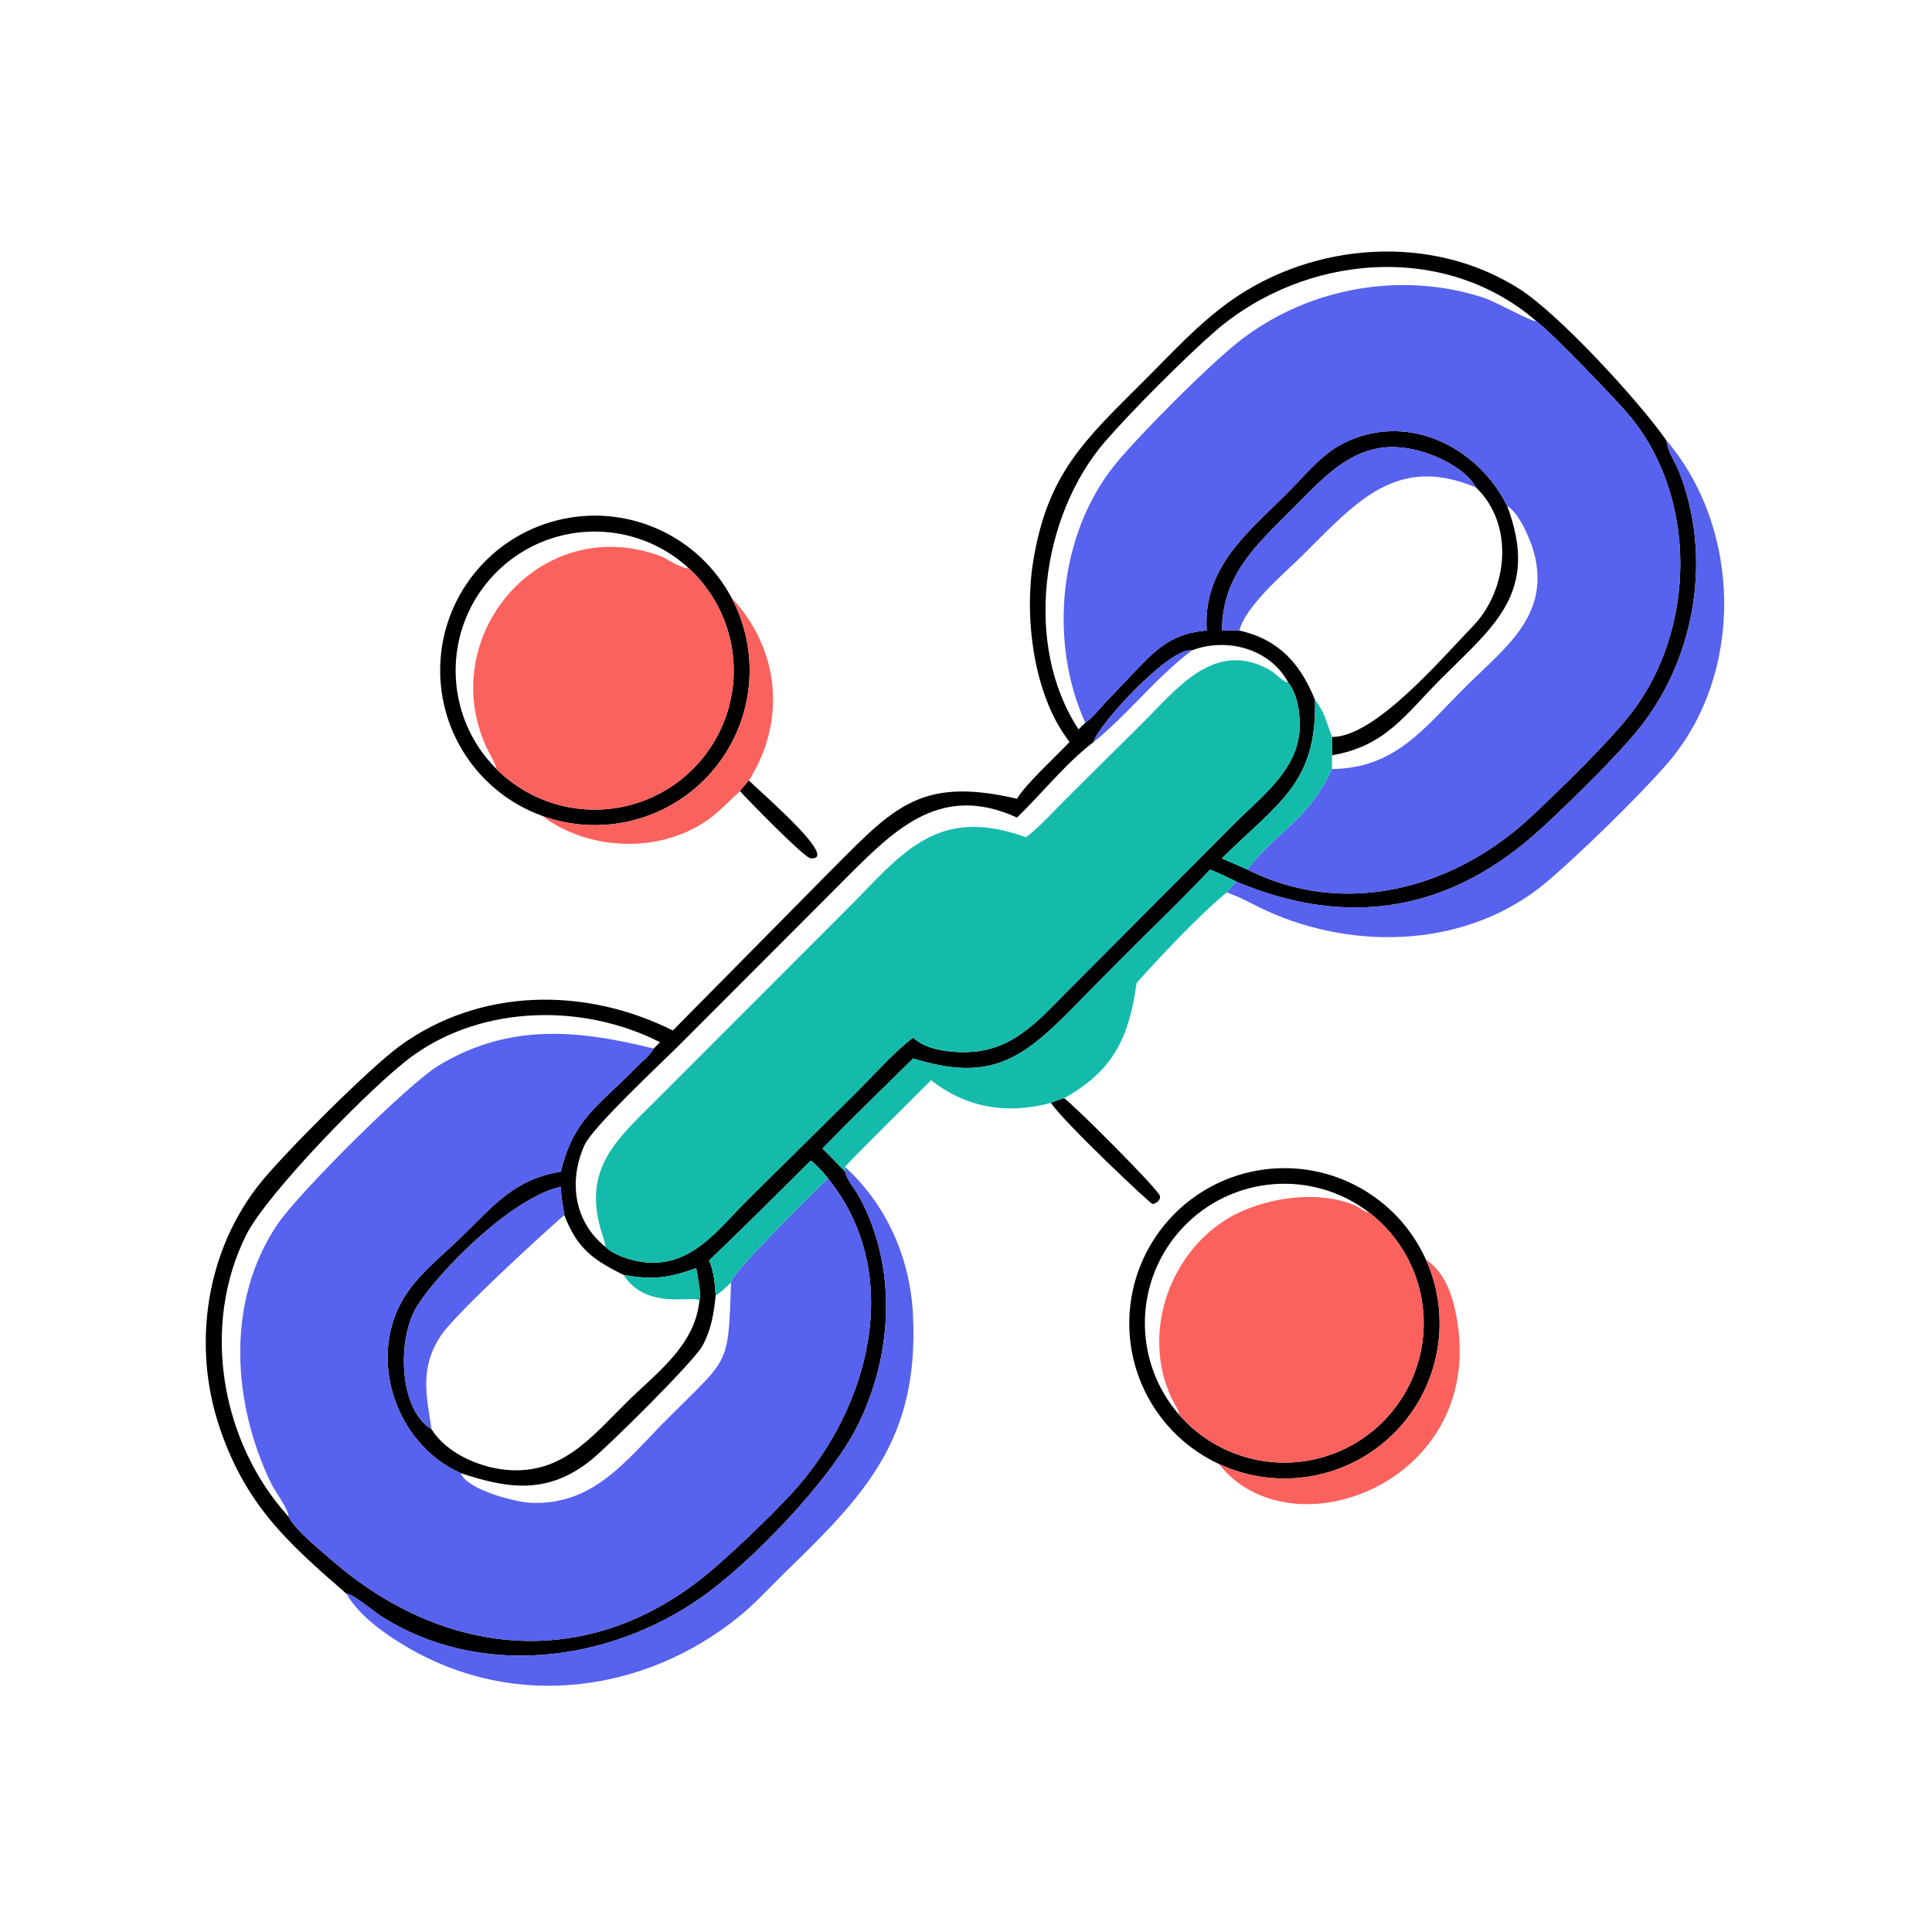 <?xml version="1.0" encoding="utf-8" ?>
<svg xmlns="http://www.w3.org/2000/svg" xmlns:xlink="http://www.w3.org/1999/xlink" width="1024" height="1024">
	<path fill="#010101" transform="scale(2 2)" d="M283.445 196.63L282.683 195.599C273.791 183.359 271.398 163.34 273.836 148.569C277.637 125.544 287.333 116.701 302.875 101.221C310.334 93.791 317.425 85.923 326.038 79.794C348.125 64.076 379.461 61.808 402.605 76.535C413.093 83.208 433.994 105.895 441.642 116.736C441.93 119.731 443.822 122.152 444.908 124.873C453.74 146.995 449.507 173.717 434.926 192.351C428.911 200.038 416.151 212.477 408.548 219.478C384.63 241.504 357.45 246.212 327.673 233.643C325.363 232.544 323.056 231.34 320.657 230.449C312.786 238.869 304.379 246.78 296.266 254.965L284.334 267.067C270.942 280.638 262.476 286.891 242.001 280.496C233.963 288.415 225.825 296.279 217.959 304.368C219.996 306.378 221.983 308.427 223.954 310.501C224.578 313.069 226.513 314.955 227.74 317.224C238.002 336.194 236.593 359.755 226.834 378.633C219.618 392.592 199.19 414.031 185.609 423.505C161.048 440.64 126.707 444.945 100.743 428.123C98.698 426.798 93.828 422.566 91.752 422.297C76.021 408.673 65.062 398.684 58.179 378.251C50.812 356.38 54.614 331.084 69.311 313.113C76.001 304.933 97.984 283.008 105.903 277.229C127.167 261.712 155.089 261.489 178.312 273.087L217.841 233.075C236.275 214.679 242.835 205.45 269.517 211.683C271.815 207.765 279.928 200.373 283.445 196.63ZM407.215 85.169C382.766 63.919 345.6 67.292 321.93 87.867C314.055 94.712 299.477 109.335 292.821 117.063C275.911 136.694 271.119 170.929 285.83 193.289L287.618 191.526C289.468 190.321 291.249 187.955 292.788 186.33L301.222 177.471C307.027 171.4 311.071 167.819 319.799 167.091C318.72 150.723 330.223 141.464 340.686 131.149C345.457 126.446 349.933 120.541 356.031 117.469C372.648 109.096 391.4 118.015 399.411 134.07C408.005 156.894 396.045 165.756 382.177 179.593C372.344 189.404 367.34 197.67 353.002 200.158L353.002 195.294C364.37 195.409 382.137 174.401 390.279 166.009C399.623 156.376 401.415 139.034 391.173 129.205C388.743 124.655 381.995 121.273 377.235 119.809C360.653 114.708 352.155 125.22 341.793 135.563C332.296 145.042 324.024 152.587 323.806 167.091C325.35 167.087 326.899 167.061 328.442 167.091C339.019 169.5 344.647 175.971 348.492 185.485C349.002 207.633 338.828 212.632 323.806 227.478L330.585 230.449C356.685 243.575 385.987 235.278 406.368 215.888C414.024 208.604 426.481 196.593 432.418 188.847C449.598 166.435 449.9 131.48 431.517 109.772C427.889 105.488 411.325 88.262 407.215 85.169ZM315.883 172.35C309.919 171.375 290.54 192.648 289.831 196.63C282.52 202.186 276.151 210.249 269.517 216.659C249.784 207.675 237.771 219.088 224.825 232.078L179.815 277.161C174.95 281.996 157.062 298.685 154.908 303.458C150.598 313.007 152.144 323.82 160.457 330.436C162.769 332.702 167.239 334.047 170.382 334.454C183.058 336.096 190.134 325.99 198.076 318.032L226.841 289.604C231.291 285.203 236.789 278.928 241.647 275.251L242.001 274.986C244.602 277.458 248.469 278.313 251.944 278.664C266.179 280.099 273.159 272.627 282.126 263.447L326.857 218.547C333.838 211.45 343.4 204.639 344.352 193.973C344.705 190.025 344.026 184.037 341.39 180.892C336.589 171.842 325.057 168.857 315.883 172.35ZM173.245 277.879L174.919 276.2C154.731 265.922 128.121 266.274 109.407 279.78C98.738 287.479 70.703 316.371 65.264 327.238C53.186 351.37 58.518 382.177 76.489 401.969C78.278 405.55 84.874 410.821 87.993 413.528C117.392 439.04 155.016 443.128 186.491 417.873C192.976 412.67 204.158 401.907 209.806 395.777C230.272 373.565 240.044 337.826 219.415 312.283C218.083 310.499 216.586 308.997 214.901 307.546C205.951 316.393 197.039 325.364 187.911 334.024C189.204 337.01 189.453 340.13 189.658 343.347C189.187 348 188.449 352.54 186.136 356.686C183.744 360.975 161.137 383.316 156.706 386.881C145.151 396.18 134.637 394.554 122.084 390.388C104.207 382.459 96.64 358.157 108.315 341.996C112.06 336.811 117.396 332.529 121.985 328.093C130.779 319.594 136.009 312.597 148.63 310.501C152.08 296.257 158.725 293.043 168.593 282.886C170.083 281.352 172.209 279.718 173.245 277.879ZM149.544 321.994C149.196 319.436 148.642 317.131 148.63 314.52C135.808 317.283 116.945 336.236 110.699 345.845C105.167 354.355 105.524 373.464 114.368 378.776C118.252 385.003 126.745 388.749 133.801 389.485C148.633 391.034 156.503 381.129 165.901 371.795C173.959 363.791 184.097 356.788 185.365 344.673C185.868 342.747 184.838 338.177 184.507 336.083C176.991 338.707 173.082 339.257 165.23 337.856C157.018 333.791 152.902 330.754 149.544 321.994Z"/>
	<path fill="#5762EE" transform="scale(2 2)" d="M407.215 85.169C411.325 88.262 427.889 105.488 431.517 109.772C449.9 131.48 449.598 166.435 432.418 188.847C426.481 196.593 414.024 208.604 406.368 215.888C385.987 235.278 356.685 243.575 330.585 230.449C337.946 220.551 346.594 217.689 353.002 203.798C369.953 203.621 377.577 192.707 388.666 181.739C398.856 171.658 410.941 163.005 406.527 146.473C405.604 143.017 402.599 135.902 399.411 134.07C391.4 118.015 372.648 109.096 356.031 117.469C349.933 120.541 345.457 126.446 340.686 131.149C330.223 141.464 318.72 150.723 319.799 167.091C311.071 167.819 307.027 171.4 301.222 177.471L292.788 186.33C291.249 187.955 289.468 190.321 287.618 191.526C277.835 170.084 280.573 141.325 295.676 122.908C302.282 114.852 321.37 95.687 329.472 89.609C347.515 76.074 371.628 71.891 393.119 78.881C396.526 79.989 405.306 85.047 407.215 85.169Z"/>
	<path fill="#5762EE" transform="scale(2 2)" d="M441.642 116.736C461.676 140.274 462.285 178.762 441.865 202.336C434.387 210.97 418.244 226.734 409.678 233.903C389.18 251.057 359.372 252.14 335.705 241.384C332.181 239.782 328.779 237.72 325.098 236.51C325.902 235.499 326.782 234.576 327.673 233.643C357.45 246.212 384.63 241.504 408.548 219.478C416.151 212.477 428.911 200.038 434.926 192.351C449.507 173.717 453.74 146.995 444.908 124.873C443.822 122.152 441.93 119.731 441.642 116.736Z"/>
	<path fill="#5762EE" transform="scale(2 2)" d="M391.173 129.205C370.177 120.286 359.287 133.16 345.438 146.918C340.562 151.762 330.214 160.365 328.442 167.091C326.899 167.061 325.35 167.087 323.806 167.091C324.024 152.587 332.296 145.042 341.793 135.563C352.155 125.22 360.653 114.708 377.235 119.809C381.995 121.273 388.743 124.655 391.173 129.205Z"/>
	<path fill="#010101" transform="scale(2 2)" d="M143.684 216.209C126.473 209.972 115.48 193.083 116.746 174.82C118.012 156.558 131.229 141.346 149.136 137.544C167.043 133.742 185.302 142.27 193.88 158.442C201.826 173.424 199.73 191.751 188.607 204.552C177.483 217.353 159.628 221.986 143.684 216.209ZM182.606 150.655C167.853 137.021 144.898 137.716 130.996 152.217C117.094 166.718 117.369 189.682 131.613 203.847C141.062 213.244 154.848 216.807 167.667 213.165C180.485 209.523 190.339 199.245 193.437 186.284C196.534 173.323 192.393 159.699 182.606 150.655Z"/>
	<path fill="#FC625D" transform="scale(2 2)" d="M182.606 150.655C192.393 159.699 196.534 173.323 193.437 186.284C190.339 199.245 180.485 209.523 167.667 213.165C154.848 216.807 141.062 213.244 131.613 203.847C131.13 201.88 129.679 199.755 128.829 197.877C115.579 168.592 142.894 136.048 174.446 147.151C177.11 148.089 179.773 150.457 182.606 150.655Z"/>
	<path fill="#FC625D" transform="scale(2 2)" d="M193.88 158.442C206.569 171.937 208.505 191.02 198.454 206.859C197.655 207.78 196.857 208.696 196.11 209.66C193.491 212.006 191.136 214.597 188.319 216.721C175.63 226.281 156.16 225.737 143.684 216.209C159.628 221.986 177.483 217.353 188.607 204.552C199.73 191.751 201.826 173.424 193.88 158.442Z"/>
	<path fill="#5762EE" transform="scale(2 2)" d="M289.831 196.63C290.54 192.648 309.919 171.375 315.883 172.35C306.125 179.722 298.824 189.449 289.831 196.63Z"/>
	<path fill="#14BBAB" transform="scale(2 2)" d="M341.39 180.892C344.026 184.037 344.705 190.025 344.352 193.973C343.4 204.639 333.838 211.45 326.857 218.547L282.126 263.447C273.159 272.627 266.179 280.099 251.944 278.664C248.469 278.313 244.602 277.458 242.001 274.986L241.647 275.251C236.789 278.928 231.291 285.203 226.841 289.604L198.076 318.032C190.134 325.99 183.058 336.096 170.382 334.454C167.239 334.047 162.769 332.702 160.457 330.436C160.283 328.87 159.567 327.149 159.138 325.612C154.693 309.706 163.197 302.166 173.665 291.776L224.589 240.811C238.982 226.361 248.106 213.272 271.913 221.883C275.798 218.915 279.309 214.882 282.792 211.444L303.383 191.002C312.061 182.319 322.073 169.431 336.439 177.528C338.137 178.484 339.478 180.383 341.39 180.892Z"/>
	<path fill="#14BBAB" transform="scale(2 2)" d="M348.492 185.485C351.171 188.896 351.569 191.601 353.002 195.294L353.002 200.158C352.989 201.372 352.975 202.584 353.002 203.798C346.594 217.689 337.946 220.551 330.585 230.449L323.806 227.478C338.828 212.632 349.002 207.633 348.492 185.485Z"/>
	<path fill="#010101" transform="scale(2 2)" d="M196.11 209.66C196.857 208.696 197.655 207.78 198.454 206.859C204.001 212.045 222.423 228.135 214.767 227.45C213.149 227.305 198.046 211.846 196.11 209.66Z"/>
	<path fill="#14BBAB" transform="scale(2 2)" d="M320.657 230.449C323.056 231.34 325.363 232.544 327.673 233.643C326.782 234.576 325.902 235.499 325.098 236.51C317.852 242.42 307.478 253.502 301.213 260.485C299.242 274.545 295.353 283.616 281.996 291.038C280.807 291.41 279.662 291.81 278.508 292.28C267.191 295.318 256.242 293.773 246.756 286.254C244.868 288.205 224.225 308.497 223.954 309.258L223.954 310.501C221.983 308.427 219.996 306.378 217.959 304.368C225.825 296.279 233.963 288.415 242.001 280.496C262.476 286.891 270.942 280.638 284.334 267.067L296.266 254.965C304.379 246.78 312.786 238.869 320.657 230.449Z"/>
	<path fill="#5762EE" transform="scale(2 2)" d="M76.489 401.969C76.427 399.887 72.905 395.276 71.867 393.137C61.523 371.821 59.819 344.892 73.432 324.604C79.15 316.082 108.206 287.187 116.385 282.278C135.092 271.05 153.367 272.941 173.245 277.879C172.209 279.718 170.083 281.352 168.593 282.886C158.725 293.043 152.08 296.257 148.63 310.501C136.009 312.597 130.779 319.594 121.985 328.093C117.396 332.529 112.06 336.811 108.315 341.996C96.64 358.157 104.207 382.459 122.084 390.388C123.757 394.763 136.437 398.077 140.71 398.263C157.281 398.984 165.974 386.974 176.411 376.478C193.463 359.33 192.926 362.517 193.738 339.907C193.502 337.583 216.734 314.922 219.415 312.283C240.044 337.826 230.272 373.565 209.806 395.777C204.158 401.907 192.976 412.67 186.491 417.873C155.016 443.128 117.392 439.04 87.993 413.528C84.874 410.821 78.278 405.55 76.489 401.969Z"/>
	<path fill="#010101" transform="scale(2 2)" d="M278.508 292.28C279.662 291.81 280.807 291.41 281.996 291.038C284.61 292.798 306.912 315.139 307.381 316.91C307.668 317.995 306.418 318.999 305.434 319.064C304.902 319.099 282.062 297.545 278.508 292.28Z"/>
	<path fill="#14BBAB" transform="scale(2 2)" d="M214.901 307.546C216.586 308.997 218.083 310.499 219.415 312.283C216.734 314.922 193.502 337.583 193.738 339.907C192.434 341.092 191.144 342.389 189.658 343.347C189.453 340.13 189.204 337.01 187.911 334.024C197.039 325.364 205.951 316.393 214.901 307.546Z"/>
	<path fill="#5762EE" transform="scale(2 2)" d="M223.954 309.258C235.124 319.467 241.273 333.592 241.97 348.777C243.485 381.778 228.909 396.428 207.75 416.997C203.795 420.842 200.082 424.99 195.786 428.466C170.742 448.73 136.431 453.096 108.332 436.756C102.363 433.285 95.294 428.414 91.752 422.297C93.828 422.566 98.698 426.798 100.743 428.123C126.707 444.945 161.048 440.64 185.609 423.505C199.19 414.031 219.618 392.592 226.834 378.633C236.593 359.755 238.002 336.194 227.74 317.224C226.513 314.955 224.578 313.069 223.954 310.501L223.954 309.258Z"/>
	<path fill="#010101" transform="scale(2 2)" d="M323.012 387.965C306.485 380.259 297.007 362.59 299.728 344.559C302.449 326.529 316.718 312.443 334.782 309.957C352.846 307.47 370.391 317.176 377.882 333.801C384.944 349.473 381.512 367.885 369.279 379.961C357.045 392.037 338.591 395.229 323.012 387.965ZM362.881 321.369C347.824 309.787 326.437 311.509 313.427 325.352C300.417 339.195 300.023 360.647 312.516 374.958C321.772 385.56 336.247 389.984 349.848 386.368C363.449 382.751 373.815 371.722 376.582 357.922C379.349 344.123 374.037 329.95 362.881 321.369Z"/>
	<path fill="#5762EE" transform="scale(2 2)" d="M149.544 321.994C143.792 327.002 120.696 348.103 116.816 353.988C111.22 362.474 112.958 369.548 114.368 378.776C105.524 373.464 105.167 354.355 110.699 345.845C116.945 336.236 135.808 317.283 148.63 314.52C148.642 317.131 149.196 319.436 149.544 321.994Z"/>
	<path fill="#FC625D" transform="scale(2 2)" d="M362.881 321.369C374.037 329.95 379.349 344.123 376.582 357.922C373.815 371.722 363.449 382.751 349.848 386.368C336.247 389.984 321.772 385.56 312.516 374.958C312.416 373.641 310.887 371.448 310.309 370.177C302.84 353.74 309.362 333.446 324.271 323.621C333.458 317.566 348.85 314.954 359.248 319.537C360.532 320.103 361.426 321.168 362.881 321.369Z"/>
	<path fill="#FC625D" transform="scale(2 2)" d="M377.882 333.801C382.793 337.095 384.802 342.875 385.894 348.47C394.512 392.617 342.19 412.531 323.012 387.965C338.591 395.229 357.045 392.037 369.279 379.961C381.512 367.885 384.944 349.473 377.882 333.801Z"/>
	<path fill="#14BBAB" transform="scale(2 2)" d="M165.23 337.856C173.082 339.257 176.991 338.707 184.507 336.083C184.838 338.177 185.868 342.747 185.365 344.673C183.929 343.082 171.405 347.464 165.23 337.856Z"/>
</svg>

